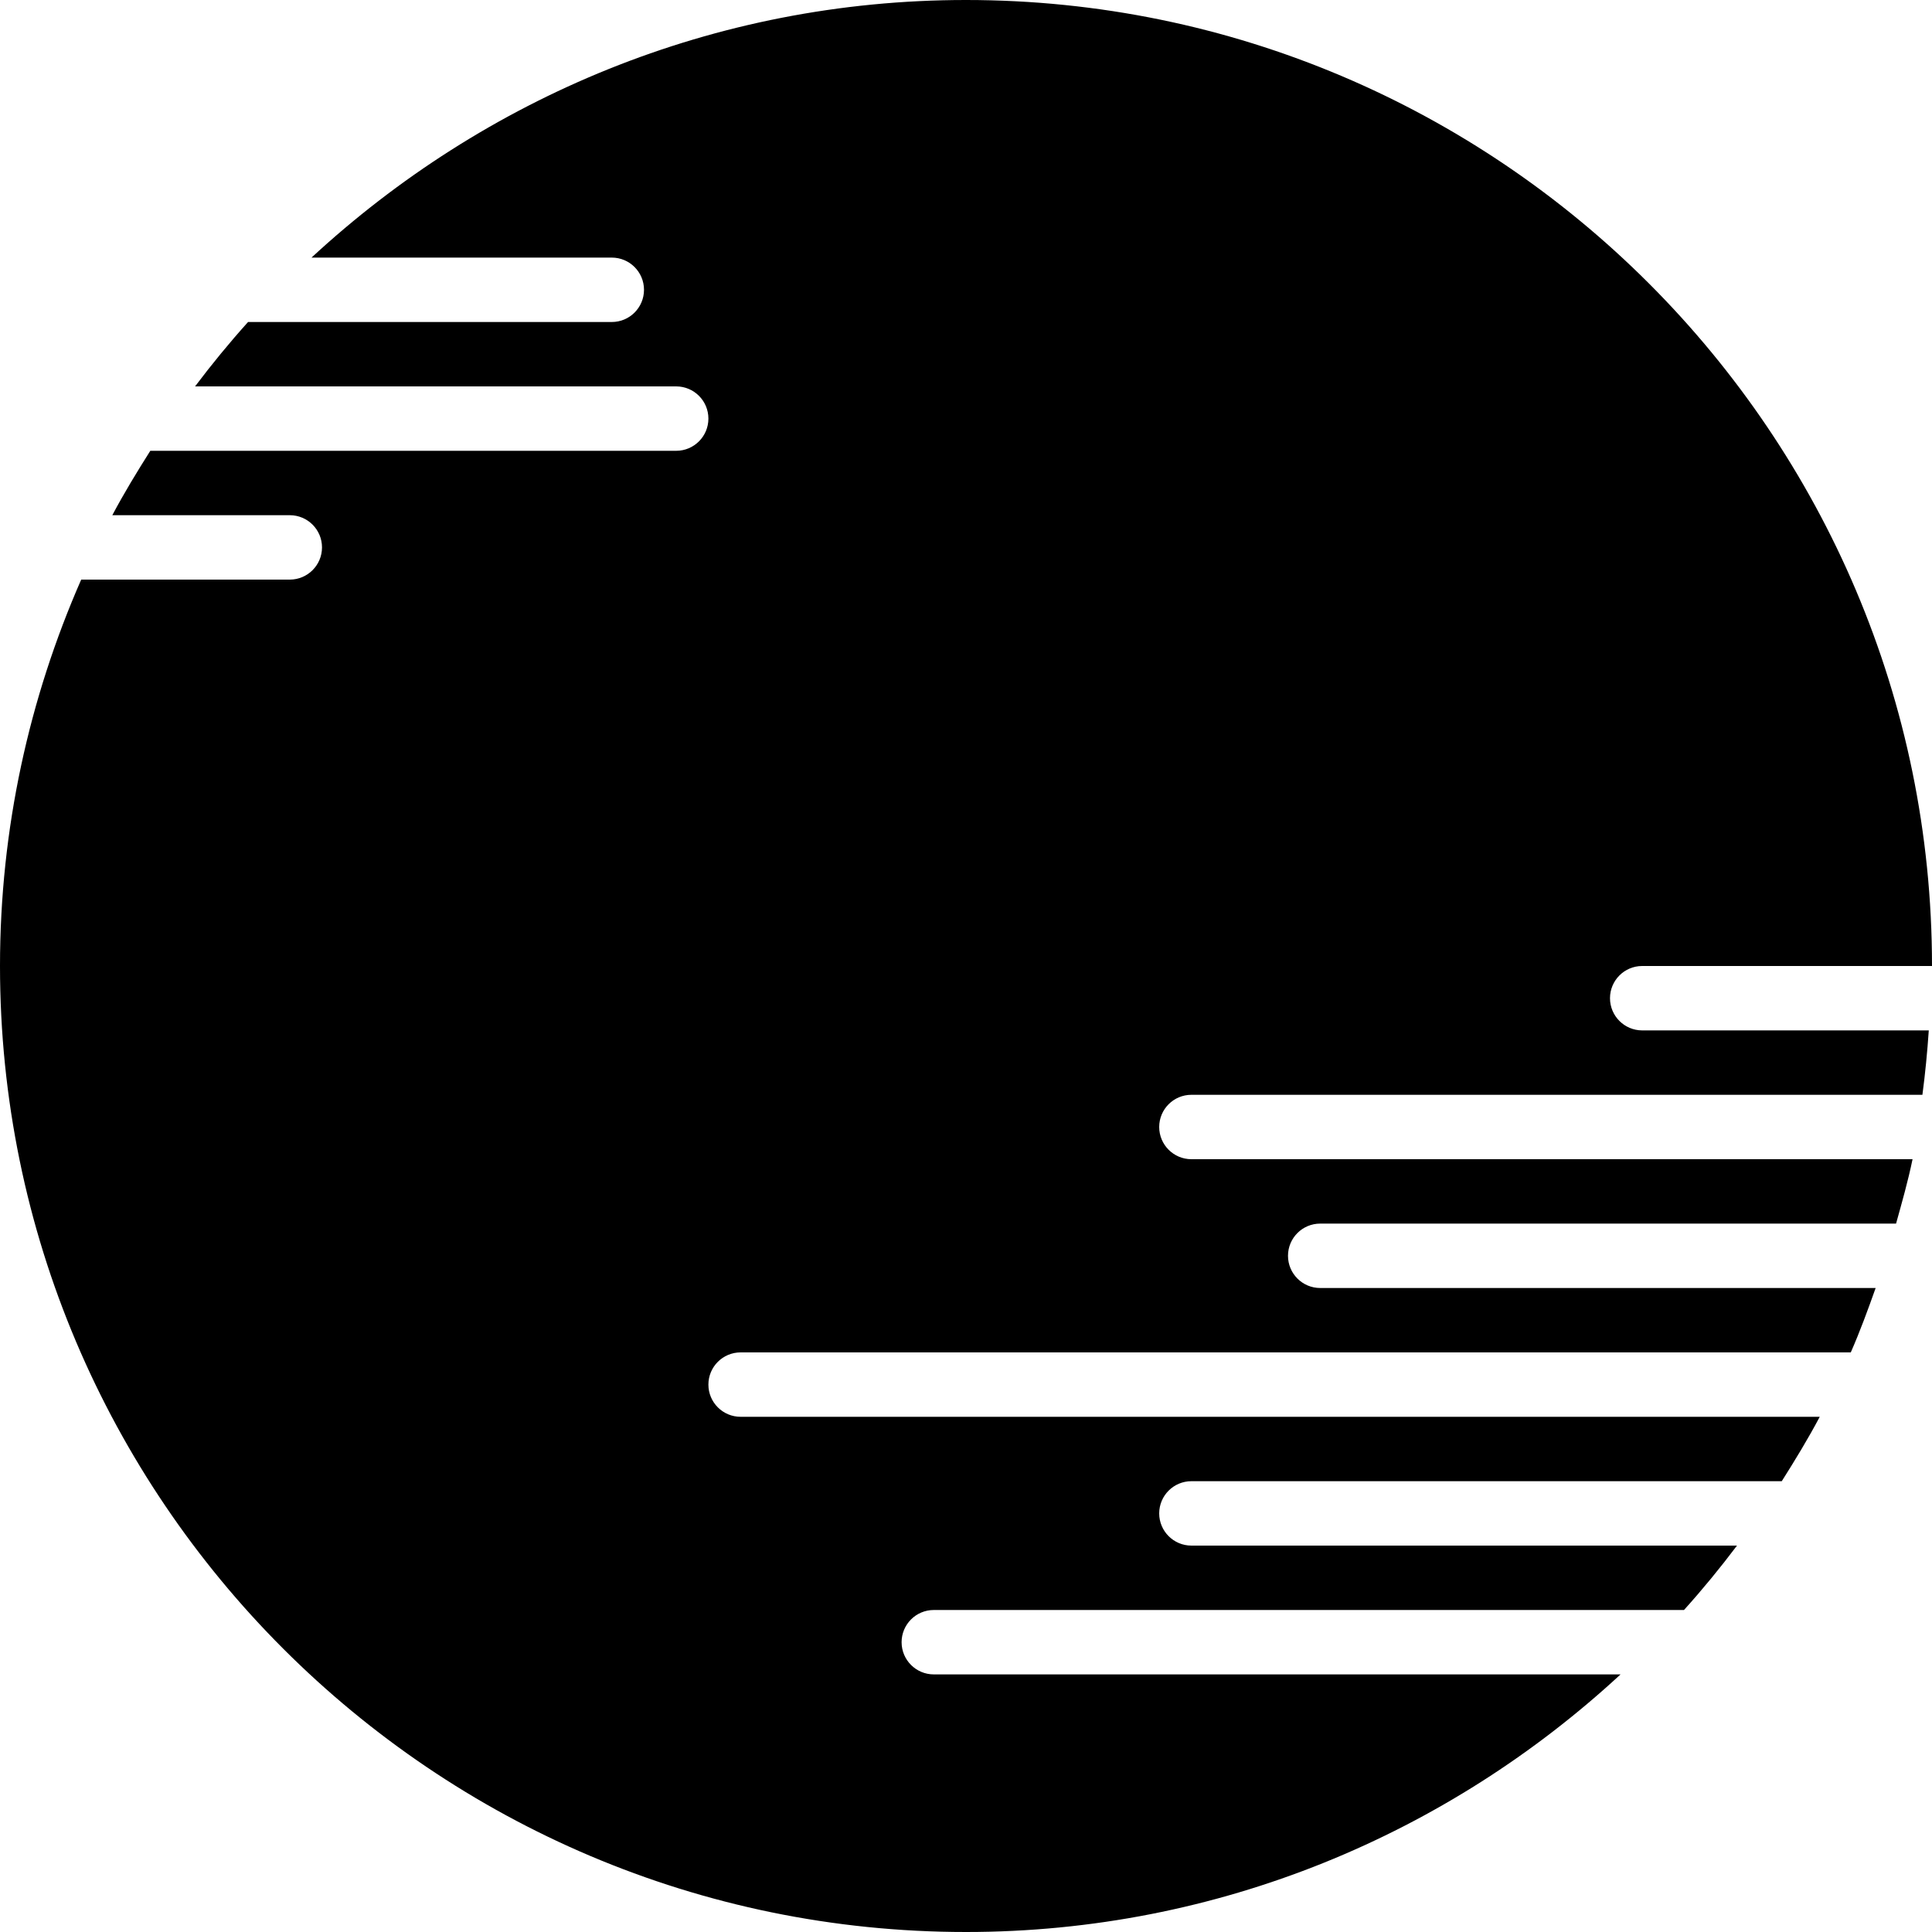 <?xml version="1.0" encoding="iso-8859-1"?>
<!-- Generator: Adobe Illustrator 19.0.0, SVG Export Plug-In . SVG Version: 6.00 Build 0)  -->
<svg version="1.1" id="Layer_1" xmlns="http://www.w3.org/2000/svg" xmlns:xlink="http://www.w3.org/1999/xlink" x="0px" y="0px"
	 viewBox="0 0 30 30" style="enable-background:new 0 0 30 30;" xml:space="preserve">
<g>
	<g>
		<path d="M25,15.5c0-0.276,0.224-0.5,0.5-0.5H30c0-8.271-6.729-15-15-15C11.077,0,7.513,1.526,4.837,4H9.5C9.776,4,10,4.224,10,4.5
			S9.776,5,9.5,5H3.852C3.563,5.321,3.289,5.655,3.029,6H10.5C10.776,6,11,6.224,11,6.5S10.776,7,10.5,7H2.334
			c-0.207,0.327-0.408,0.657-0.59,1H4.5C4.776,8,5,8.224,5,8.5S4.776,9,4.5,9H1.261C0.454,10.839,0,12.867,0,15
			c0,8.271,6.729,15,15,15c3.923,0,7.488-1.526,10.164-4H14.5c-0.276,0-0.5-0.224-0.5-0.5s0.224-0.5,0.5-0.5h11.649
			c0.289-0.321,0.563-0.655,0.823-1H18.5c-0.276,0-0.5-0.224-0.5-0.5s0.224-0.5,0.5-0.5h9.167c0.207-0.327,0.408-0.657,0.59-1H11.5
			c-0.276,0-0.5-0.224-0.5-0.5s0.224-0.5,0.5-0.5h17.239c0.143-0.326,0.266-0.662,0.386-1H20.5c-0.276,0-0.5-0.224-0.5-0.5
			s0.224-0.5,0.5-0.5h8.942c0.092-0.331,0.186-0.66,0.256-1H18.5c-0.276,0-0.5-0.224-0.5-0.5s0.224-0.5,0.5-0.5h11.351
			c0.044-0.33,0.076-0.663,0.099-1H25.5C25.224,16,25,15.776,25,15.5z"/>
	</g>
</g>
</svg>

